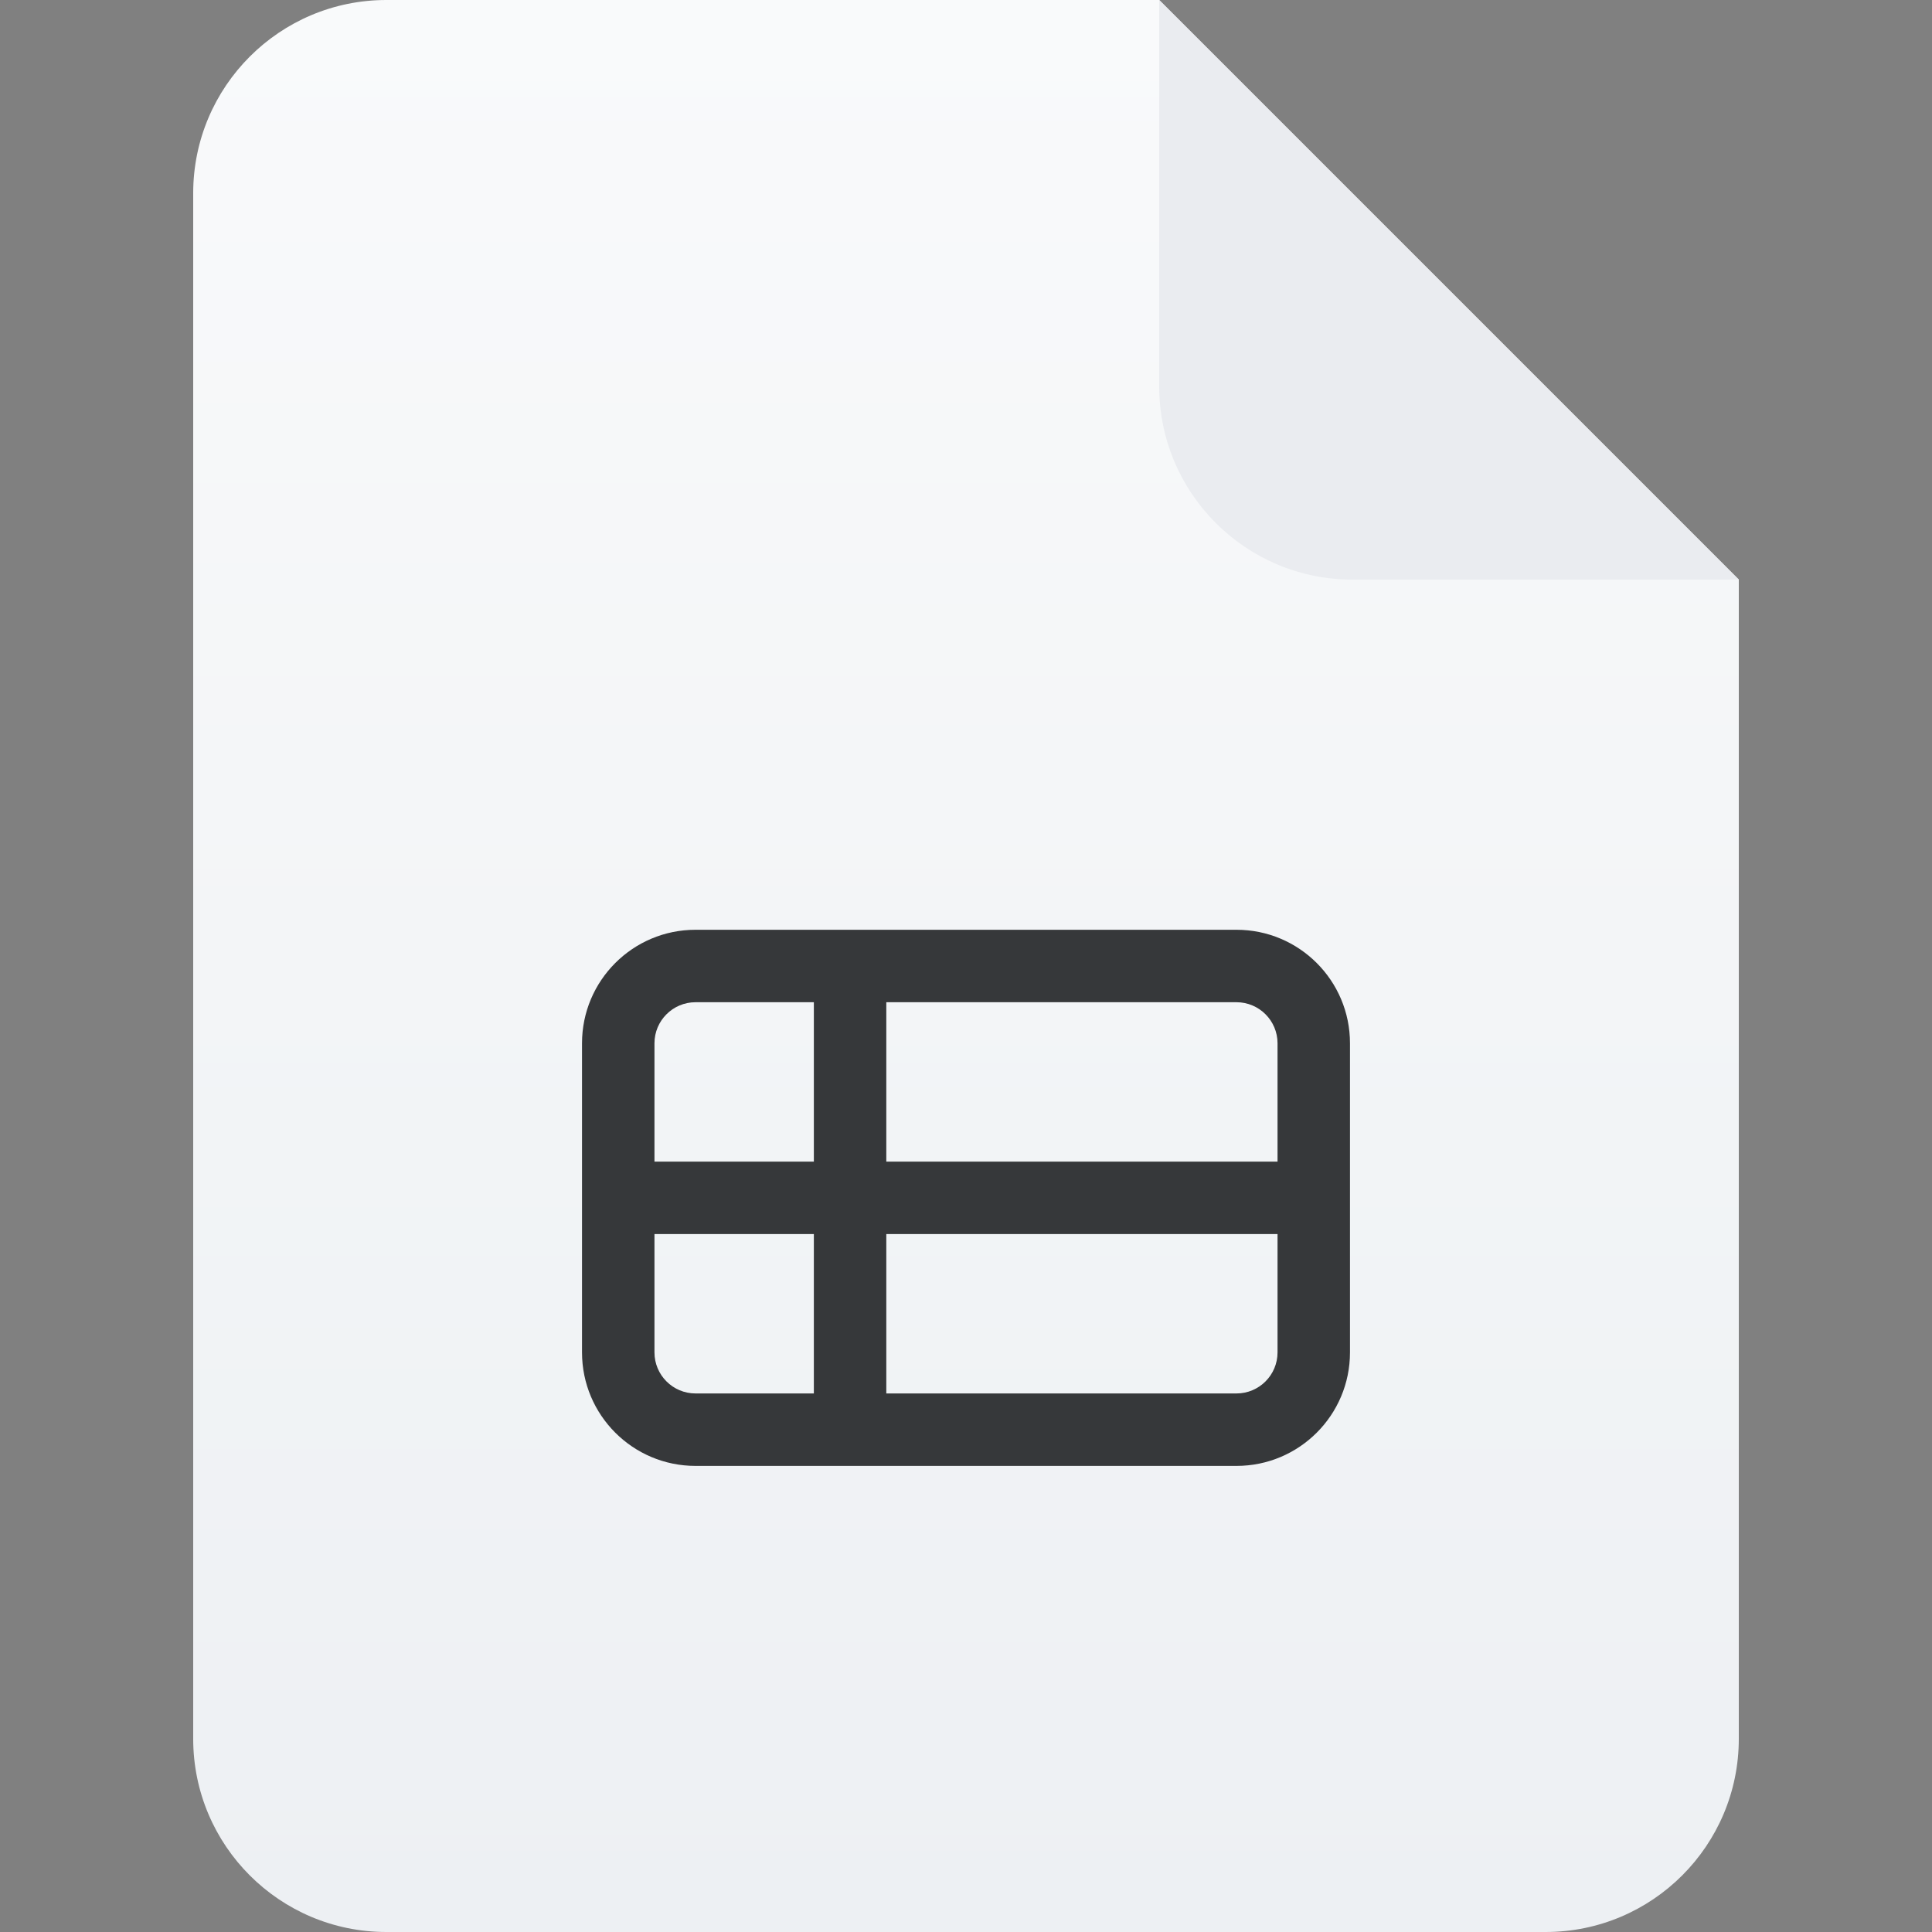 <svg width="40" height="40" viewBox="0 0 40 40" fill="none" xmlns="http://www.w3.org/2000/svg">
<rect x="0" y="0" width="40" height="40" fill="#808080" stroke="none"/>
<path d="M4 4C4 1.791 5.791 0 8 0H24L36 12V36C36 38.209 34.209 40 32 40H8C5.791 40 4 38.209 4 36V4Z" fill="url(#paint0_linear_264_26154)"/>
<path d="M24 0L36 12H28C25.791 12 24 10.209 24 8V0Z" fill="#EAECF0"/>
<path fill-rule="evenodd" clip-rule="evenodd" d="M14.4 20.75C13.931 20.75 13.55 21.131 13.55 21.6V24.05H16.85V20.75H14.4ZM18.35 20.75V24.05H26.45V21.6C26.45 21.131 26.069 20.75 25.6 20.75H18.35ZM26.45 25.55H18.35V28.85H25.6C26.069 28.85 26.45 28.469 26.45 28V25.55ZM16.85 28.85V25.55H13.55V28C13.55 28.469 13.931 28.85 14.4 28.85H16.85ZM12.05 21.6C12.05 20.302 13.102 19.25 14.4 19.25H25.6C26.898 19.25 27.95 20.302 27.95 21.6V28C27.95 29.298 26.898 30.35 25.6 30.35H14.4C13.102 30.35 12.05 29.298 12.05 28V21.6Z" fill="#36383A"/>
<defs>
<linearGradient id="paint0_linear_264_26154" x1="20" y1="0" x2="20" y2="40" gradientUnits="userSpaceOnUse">
<stop stop-color="#F9FAFB"/>
<stop offset="1" stop-color="#EDF0F3"/>
</linearGradient>
</defs>
</svg>
